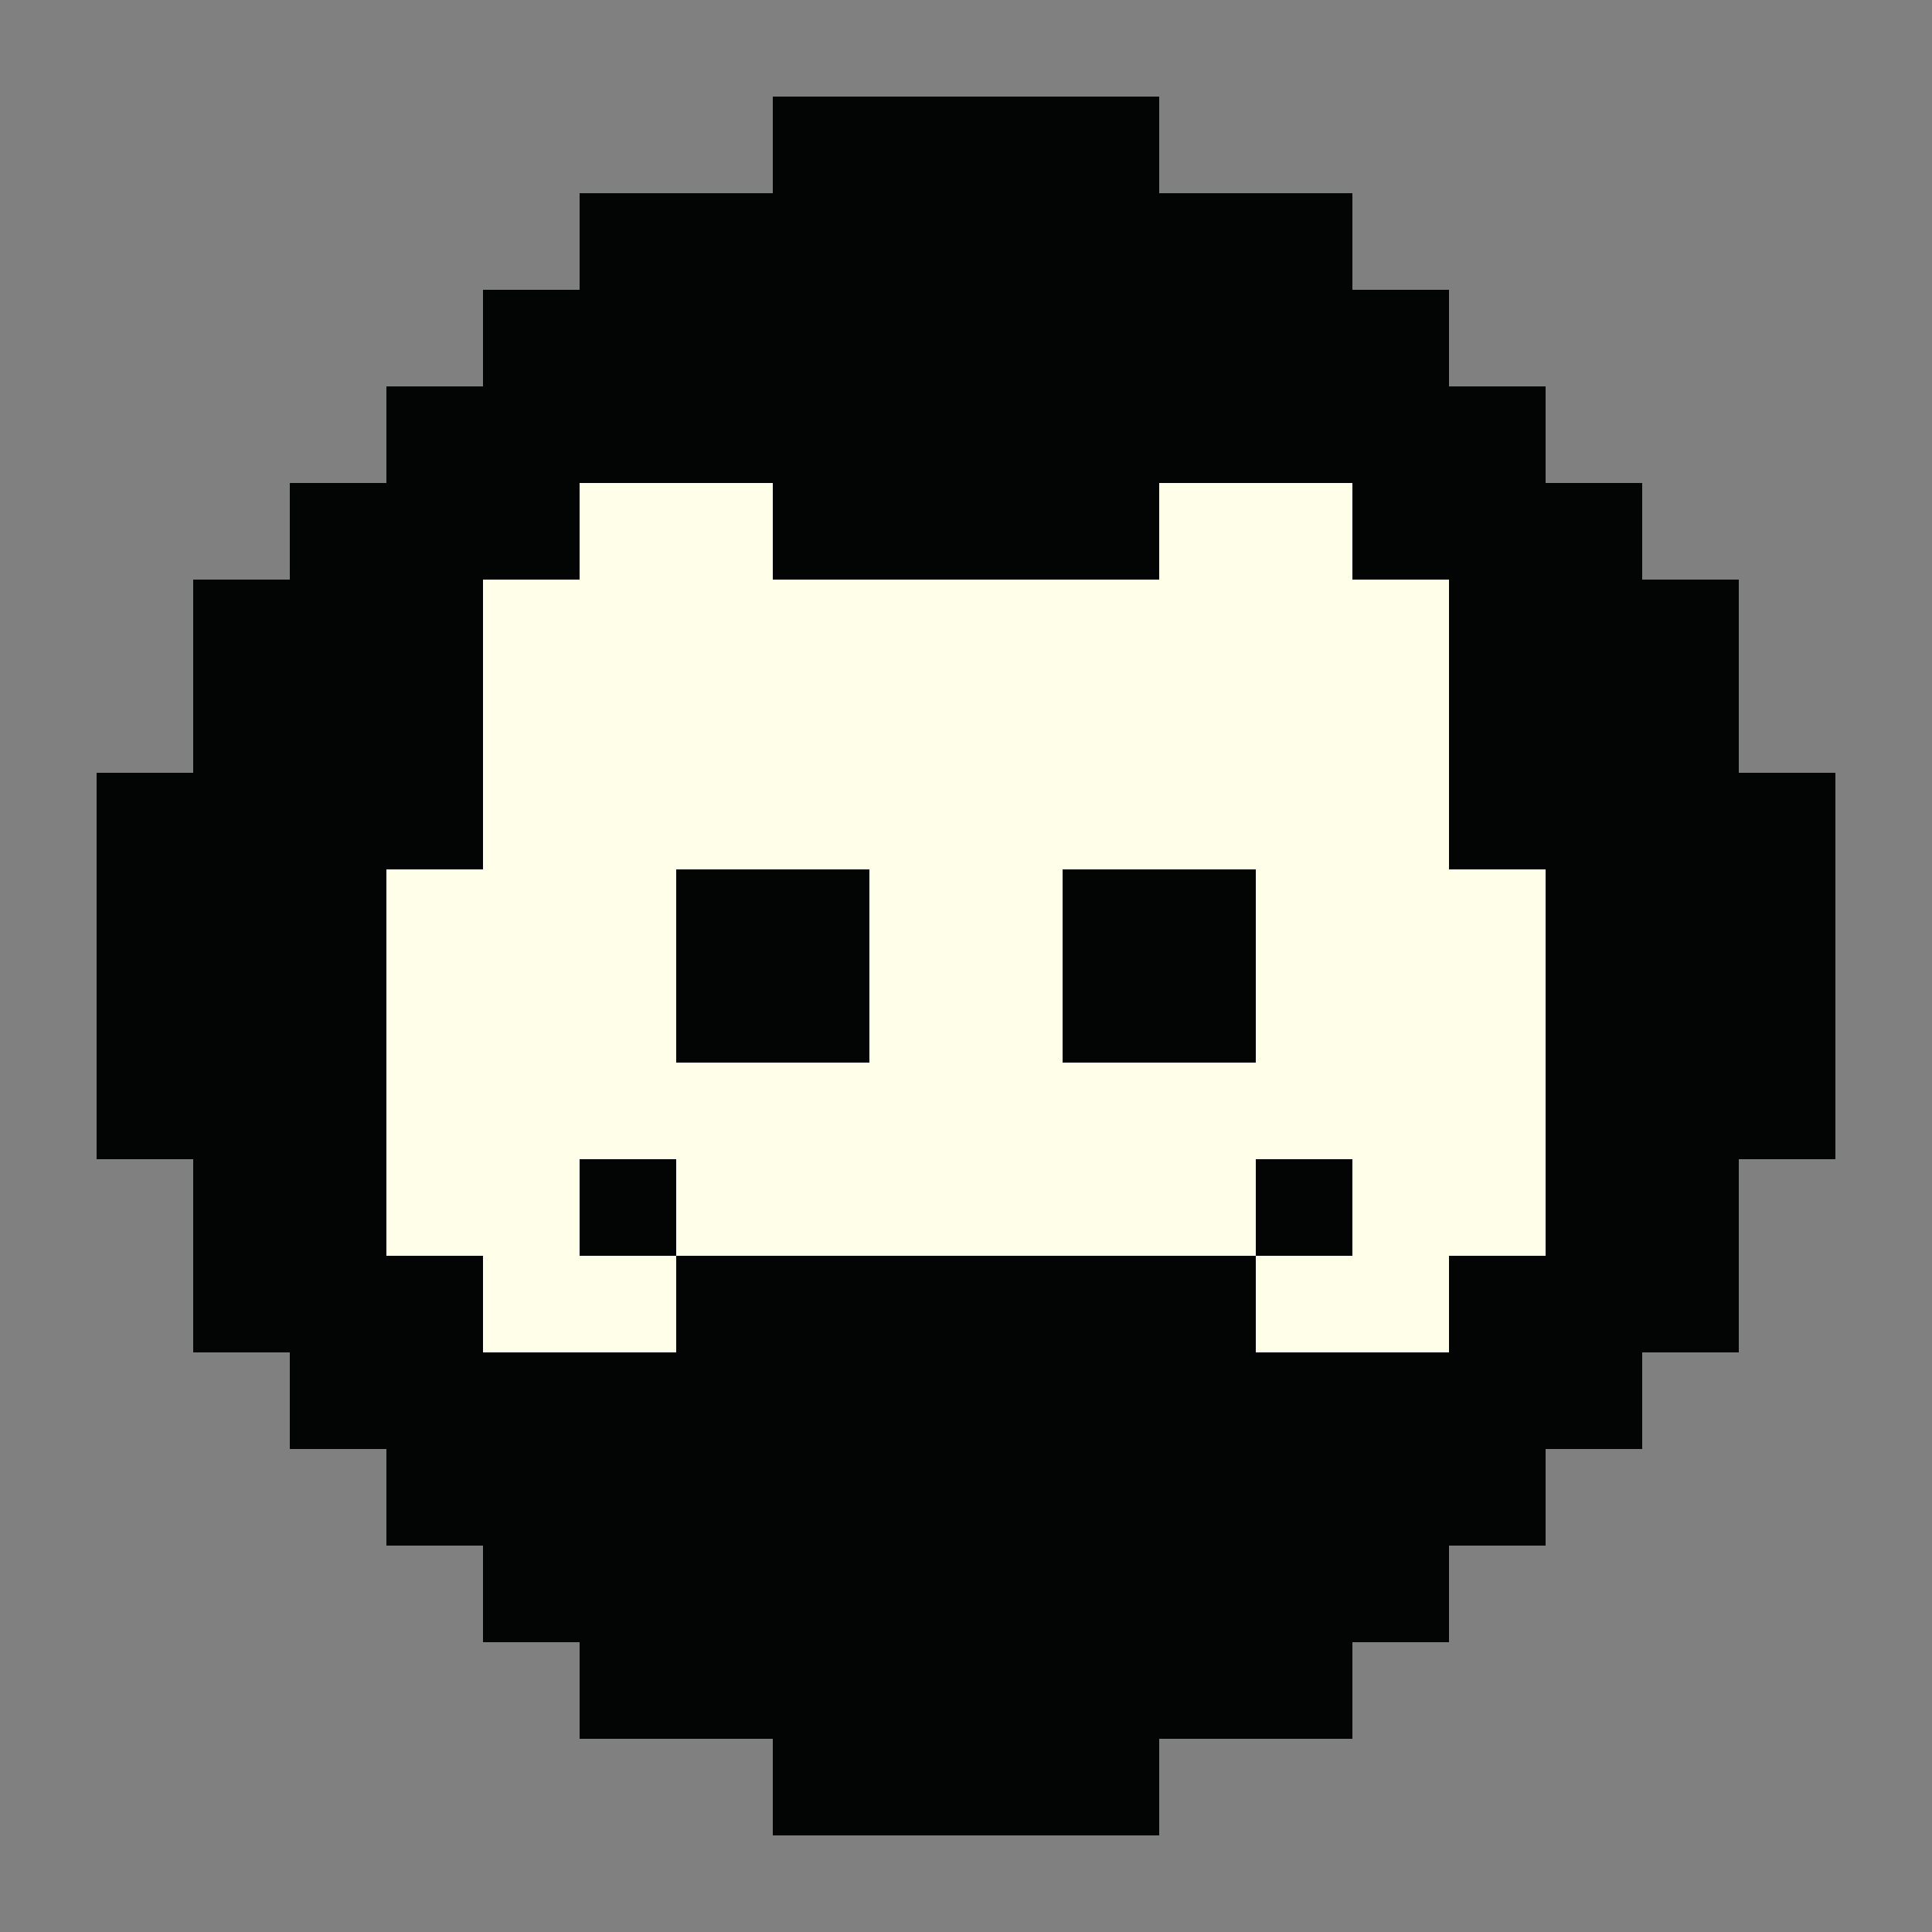 <?xml version="1.0" encoding="UTF-8" ?>
<svg version="1.1" width="20" height="20" xmlns="http://www.w3.org/2000/svg" shape-rendering="crispEdges">
<rect width="100%" height="100%" fill="#808080" stroke="none"/>
<rect x="8" y="1" width="1" height="1" fill="#030404" />
<rect x="9" y="1" width="1" height="1" fill="#030404" />
<rect x="10" y="1" width="1" height="1" fill="#030404" />
<rect x="11" y="1" width="1" height="1" fill="#030404" />
<rect x="6" y="2" width="1" height="1" fill="#030404" />
<rect x="7" y="2" width="1" height="1" fill="#030404" />
<rect x="8" y="2" width="1" height="1" fill="#030404" />
<rect x="9" y="2" width="1" height="1" fill="#030404" />
<rect x="10" y="2" width="1" height="1" fill="#030404" />
<rect x="11" y="2" width="1" height="1" fill="#030404" />
<rect x="12" y="2" width="1" height="1" fill="#030404" />
<rect x="13" y="2" width="1" height="1" fill="#030404" />
<rect x="5" y="3" width="1" height="1" fill="#030404" />
<rect x="6" y="3" width="1" height="1" fill="#030404" />
<rect x="7" y="3" width="1" height="1" fill="#030404" />
<rect x="8" y="3" width="1" height="1" fill="#030404" />
<rect x="9" y="3" width="1" height="1" fill="#030404" />
<rect x="10" y="3" width="1" height="1" fill="#030404" />
<rect x="11" y="3" width="1" height="1" fill="#030404" />
<rect x="12" y="3" width="1" height="1" fill="#030404" />
<rect x="13" y="3" width="1" height="1" fill="#030404" />
<rect x="14" y="3" width="1" height="1" fill="#030404" />
<rect x="4" y="4" width="1" height="1" fill="#030404" />
<rect x="5" y="4" width="1" height="1" fill="#030404" />
<rect x="6" y="4" width="1" height="1" fill="#030404" />
<rect x="7" y="4" width="1" height="1" fill="#030404" />
<rect x="8" y="4" width="1" height="1" fill="#030404" />
<rect x="9" y="4" width="1" height="1" fill="#030404" />
<rect x="10" y="4" width="1" height="1" fill="#030404" />
<rect x="11" y="4" width="1" height="1" fill="#030404" />
<rect x="12" y="4" width="1" height="1" fill="#030404" />
<rect x="13" y="4" width="1" height="1" fill="#030404" />
<rect x="14" y="4" width="1" height="1" fill="#030404" />
<rect x="15" y="4" width="1" height="1" fill="#030404" />
<rect x="3" y="5" width="1" height="1" fill="#030404" />
<rect x="4" y="5" width="1" height="1" fill="#030404" />
<rect x="5" y="5" width="1" height="1" fill="#030404" />
<rect x="6" y="5" width="1" height="1" fill="#FFFEE9" />
<rect x="7" y="5" width="1" height="1" fill="#FFFEE9" />
<rect x="8" y="5" width="1" height="1" fill="#030404" />
<rect x="9" y="5" width="1" height="1" fill="#030404" />
<rect x="10" y="5" width="1" height="1" fill="#030404" />
<rect x="11" y="5" width="1" height="1" fill="#030404" />
<rect x="12" y="5" width="1" height="1" fill="#FFFEE9" />
<rect x="13" y="5" width="1" height="1" fill="#FFFEE9" />
<rect x="14" y="5" width="1" height="1" fill="#030404" />
<rect x="15" y="5" width="1" height="1" fill="#030404" />
<rect x="16" y="5" width="1" height="1" fill="#030404" />
<rect x="2" y="6" width="1" height="1" fill="#030404" />
<rect x="3" y="6" width="1" height="1" fill="#030404" />
<rect x="4" y="6" width="1" height="1" fill="#030404" />
<rect x="5" y="6" width="1" height="1" fill="#FFFEE9" />
<rect x="6" y="6" width="1" height="1" fill="#FFFEE9" />
<rect x="7" y="6" width="1" height="1" fill="#FFFEE9" />
<rect x="8" y="6" width="1" height="1" fill="#FFFEE9" />
<rect x="9" y="6" width="1" height="1" fill="#FFFEE9" />
<rect x="10" y="6" width="1" height="1" fill="#FFFEE9" />
<rect x="11" y="6" width="1" height="1" fill="#FFFEE9" />
<rect x="12" y="6" width="1" height="1" fill="#FFFEE9" />
<rect x="13" y="6" width="1" height="1" fill="#FFFEE9" />
<rect x="14" y="6" width="1" height="1" fill="#FFFEE9" />
<rect x="15" y="6" width="1" height="1" fill="#030404" />
<rect x="16" y="6" width="1" height="1" fill="#030404" />
<rect x="17" y="6" width="1" height="1" fill="#030404" />
<rect x="2" y="7" width="1" height="1" fill="#030404" />
<rect x="3" y="7" width="1" height="1" fill="#030404" />
<rect x="4" y="7" width="1" height="1" fill="#030404" />
<rect x="5" y="7" width="1" height="1" fill="#FFFEE9" />
<rect x="6" y="7" width="1" height="1" fill="#FFFEE9" />
<rect x="7" y="7" width="1" height="1" fill="#FFFEE9" />
<rect x="8" y="7" width="1" height="1" fill="#FFFEE9" />
<rect x="9" y="7" width="1" height="1" fill="#FFFEE9" />
<rect x="10" y="7" width="1" height="1" fill="#FFFEE9" />
<rect x="11" y="7" width="1" height="1" fill="#FFFEE9" />
<rect x="12" y="7" width="1" height="1" fill="#FFFEE9" />
<rect x="13" y="7" width="1" height="1" fill="#FFFEE9" />
<rect x="14" y="7" width="1" height="1" fill="#FFFEE9" />
<rect x="15" y="7" width="1" height="1" fill="#030404" />
<rect x="16" y="7" width="1" height="1" fill="#030404" />
<rect x="17" y="7" width="1" height="1" fill="#030404" />
<rect x="1" y="8" width="1" height="1" fill="#030404" />
<rect x="2" y="8" width="1" height="1" fill="#030404" />
<rect x="3" y="8" width="1" height="1" fill="#030404" />
<rect x="4" y="8" width="1" height="1" fill="#030404" />
<rect x="5" y="8" width="1" height="1" fill="#FFFEE9" />
<rect x="6" y="8" width="1" height="1" fill="#FFFEE9" />
<rect x="7" y="8" width="1" height="1" fill="#FFFEE9" />
<rect x="8" y="8" width="1" height="1" fill="#FFFEE9" />
<rect x="9" y="8" width="1" height="1" fill="#FFFEE9" />
<rect x="10" y="8" width="1" height="1" fill="#FFFEE9" />
<rect x="11" y="8" width="1" height="1" fill="#FFFEE9" />
<rect x="12" y="8" width="1" height="1" fill="#FFFEE9" />
<rect x="13" y="8" width="1" height="1" fill="#FFFEE9" />
<rect x="14" y="8" width="1" height="1" fill="#FFFEE9" />
<rect x="15" y="8" width="1" height="1" fill="#030404" />
<rect x="16" y="8" width="1" height="1" fill="#030404" />
<rect x="17" y="8" width="1" height="1" fill="#030404" />
<rect x="18" y="8" width="1" height="1" fill="#030404" />
<rect x="1" y="9" width="1" height="1" fill="#030404" />
<rect x="2" y="9" width="1" height="1" fill="#030404" />
<rect x="3" y="9" width="1" height="1" fill="#030404" />
<rect x="4" y="9" width="1" height="1" fill="#FFFEE9" />
<rect x="5" y="9" width="1" height="1" fill="#FFFEE9" />
<rect x="6" y="9" width="1" height="1" fill="#FFFEE9" />
<rect x="7" y="9" width="1" height="1" fill="#030404" />
<rect x="8" y="9" width="1" height="1" fill="#030404" />
<rect x="9" y="9" width="1" height="1" fill="#FFFEE9" />
<rect x="10" y="9" width="1" height="1" fill="#FFFEE9" />
<rect x="11" y="9" width="1" height="1" fill="#030404" />
<rect x="12" y="9" width="1" height="1" fill="#030404" />
<rect x="13" y="9" width="1" height="1" fill="#FFFEE9" />
<rect x="14" y="9" width="1" height="1" fill="#FFFEE9" />
<rect x="15" y="9" width="1" height="1" fill="#FFFEE9" />
<rect x="16" y="9" width="1" height="1" fill="#030404" />
<rect x="17" y="9" width="1" height="1" fill="#030404" />
<rect x="18" y="9" width="1" height="1" fill="#030404" />
<rect x="1" y="10" width="1" height="1" fill="#030404" />
<rect x="2" y="10" width="1" height="1" fill="#030404" />
<rect x="3" y="10" width="1" height="1" fill="#030404" />
<rect x="4" y="10" width="1" height="1" fill="#FFFEE9" />
<rect x="5" y="10" width="1" height="1" fill="#FFFEE9" />
<rect x="6" y="10" width="1" height="1" fill="#FFFEE9" />
<rect x="7" y="10" width="1" height="1" fill="#030404" />
<rect x="8" y="10" width="1" height="1" fill="#030404" />
<rect x="9" y="10" width="1" height="1" fill="#FFFEE9" />
<rect x="10" y="10" width="1" height="1" fill="#FFFEE9" />
<rect x="11" y="10" width="1" height="1" fill="#030404" />
<rect x="12" y="10" width="1" height="1" fill="#030404" />
<rect x="13" y="10" width="1" height="1" fill="#FFFEE9" />
<rect x="14" y="10" width="1" height="1" fill="#FFFEE9" />
<rect x="15" y="10" width="1" height="1" fill="#FFFEE9" />
<rect x="16" y="10" width="1" height="1" fill="#030404" />
<rect x="17" y="10" width="1" height="1" fill="#030404" />
<rect x="18" y="10" width="1" height="1" fill="#030404" />
<rect x="1" y="11" width="1" height="1" fill="#030404" />
<rect x="2" y="11" width="1" height="1" fill="#030404" />
<rect x="3" y="11" width="1" height="1" fill="#030404" />
<rect x="4" y="11" width="1" height="1" fill="#FFFEE9" />
<rect x="5" y="11" width="1" height="1" fill="#FFFEE9" />
<rect x="6" y="11" width="1" height="1" fill="#FFFEE9" />
<rect x="7" y="11" width="1" height="1" fill="#FFFEE9" />
<rect x="8" y="11" width="1" height="1" fill="#FFFEE9" />
<rect x="9" y="11" width="1" height="1" fill="#FFFEE9" />
<rect x="10" y="11" width="1" height="1" fill="#FFFEE9" />
<rect x="11" y="11" width="1" height="1" fill="#FFFEE9" />
<rect x="12" y="11" width="1" height="1" fill="#FFFEE9" />
<rect x="13" y="11" width="1" height="1" fill="#FFFEE9" />
<rect x="14" y="11" width="1" height="1" fill="#FFFEE9" />
<rect x="15" y="11" width="1" height="1" fill="#FFFEE9" />
<rect x="16" y="11" width="1" height="1" fill="#030404" />
<rect x="17" y="11" width="1" height="1" fill="#030404" />
<rect x="18" y="11" width="1" height="1" fill="#030404" />
<rect x="2" y="12" width="1" height="1" fill="#030404" />
<rect x="3" y="12" width="1" height="1" fill="#030404" />
<rect x="4" y="12" width="1" height="1" fill="#FFFEE9" />
<rect x="5" y="12" width="1" height="1" fill="#FFFEE9" />
<rect x="6" y="12" width="1" height="1" fill="#030404" />
<rect x="7" y="12" width="1" height="1" fill="#FFFEE9" />
<rect x="8" y="12" width="1" height="1" fill="#FFFEE9" />
<rect x="9" y="12" width="1" height="1" fill="#FFFEE9" />
<rect x="10" y="12" width="1" height="1" fill="#FFFEE9" />
<rect x="11" y="12" width="1" height="1" fill="#FFFEE9" />
<rect x="12" y="12" width="1" height="1" fill="#FFFEE9" />
<rect x="13" y="12" width="1" height="1" fill="#030404" />
<rect x="14" y="12" width="1" height="1" fill="#FFFEE9" />
<rect x="15" y="12" width="1" height="1" fill="#FFFEE9" />
<rect x="16" y="12" width="1" height="1" fill="#030404" />
<rect x="17" y="12" width="1" height="1" fill="#030404" />
<rect x="2" y="13" width="1" height="1" fill="#030404" />
<rect x="3" y="13" width="1" height="1" fill="#030404" />
<rect x="4" y="13" width="1" height="1" fill="#030404" />
<rect x="5" y="13" width="1" height="1" fill="#FFFEE9" />
<rect x="6" y="13" width="1" height="1" fill="#FFFEE9" />
<rect x="7" y="13" width="1" height="1" fill="#030404" />
<rect x="8" y="13" width="1" height="1" fill="#030404" />
<rect x="9" y="13" width="1" height="1" fill="#030404" />
<rect x="10" y="13" width="1" height="1" fill="#030404" />
<rect x="11" y="13" width="1" height="1" fill="#030404" />
<rect x="12" y="13" width="1" height="1" fill="#030404" />
<rect x="13" y="13" width="1" height="1" fill="#FFFEE9" />
<rect x="14" y="13" width="1" height="1" fill="#FFFEE9" />
<rect x="15" y="13" width="1" height="1" fill="#030404" />
<rect x="16" y="13" width="1" height="1" fill="#030404" />
<rect x="17" y="13" width="1" height="1" fill="#030404" />
<rect x="3" y="14" width="1" height="1" fill="#030404" />
<rect x="4" y="14" width="1" height="1" fill="#030404" />
<rect x="5" y="14" width="1" height="1" fill="#030404" />
<rect x="6" y="14" width="1" height="1" fill="#030404" />
<rect x="7" y="14" width="1" height="1" fill="#030404" />
<rect x="8" y="14" width="1" height="1" fill="#030404" />
<rect x="9" y="14" width="1" height="1" fill="#030404" />
<rect x="10" y="14" width="1" height="1" fill="#030404" />
<rect x="11" y="14" width="1" height="1" fill="#030404" />
<rect x="12" y="14" width="1" height="1" fill="#030404" />
<rect x="13" y="14" width="1" height="1" fill="#030404" />
<rect x="14" y="14" width="1" height="1" fill="#030404" />
<rect x="15" y="14" width="1" height="1" fill="#030404" />
<rect x="16" y="14" width="1" height="1" fill="#030404" />
<rect x="4" y="15" width="1" height="1" fill="#030404" />
<rect x="5" y="15" width="1" height="1" fill="#030404" />
<rect x="6" y="15" width="1" height="1" fill="#030404" />
<rect x="7" y="15" width="1" height="1" fill="#030404" />
<rect x="8" y="15" width="1" height="1" fill="#030404" />
<rect x="9" y="15" width="1" height="1" fill="#030404" />
<rect x="10" y="15" width="1" height="1" fill="#030404" />
<rect x="11" y="15" width="1" height="1" fill="#030404" />
<rect x="12" y="15" width="1" height="1" fill="#030404" />
<rect x="13" y="15" width="1" height="1" fill="#030404" />
<rect x="14" y="15" width="1" height="1" fill="#030404" />
<rect x="15" y="15" width="1" height="1" fill="#030404" />
<rect x="5" y="16" width="1" height="1" fill="#030404" />
<rect x="6" y="16" width="1" height="1" fill="#030404" />
<rect x="7" y="16" width="1" height="1" fill="#030404" />
<rect x="8" y="16" width="1" height="1" fill="#030404" />
<rect x="9" y="16" width="1" height="1" fill="#030404" />
<rect x="10" y="16" width="1" height="1" fill="#030404" />
<rect x="11" y="16" width="1" height="1" fill="#030404" />
<rect x="12" y="16" width="1" height="1" fill="#030404" />
<rect x="13" y="16" width="1" height="1" fill="#030404" />
<rect x="14" y="16" width="1" height="1" fill="#030404" />
<rect x="6" y="17" width="1" height="1" fill="#030404" />
<rect x="7" y="17" width="1" height="1" fill="#030404" />
<rect x="8" y="17" width="1" height="1" fill="#030404" />
<rect x="9" y="17" width="1" height="1" fill="#030404" />
<rect x="10" y="17" width="1" height="1" fill="#030404" />
<rect x="11" y="17" width="1" height="1" fill="#030404" />
<rect x="12" y="17" width="1" height="1" fill="#030404" />
<rect x="13" y="17" width="1" height="1" fill="#030404" />
<rect x="8" y="18" width="1" height="1" fill="#030404" />
<rect x="9" y="18" width="1" height="1" fill="#030404" />
<rect x="10" y="18" width="1" height="1" fill="#030404" />
<rect x="11" y="18" width="1" height="1" fill="#030404" />
</svg>